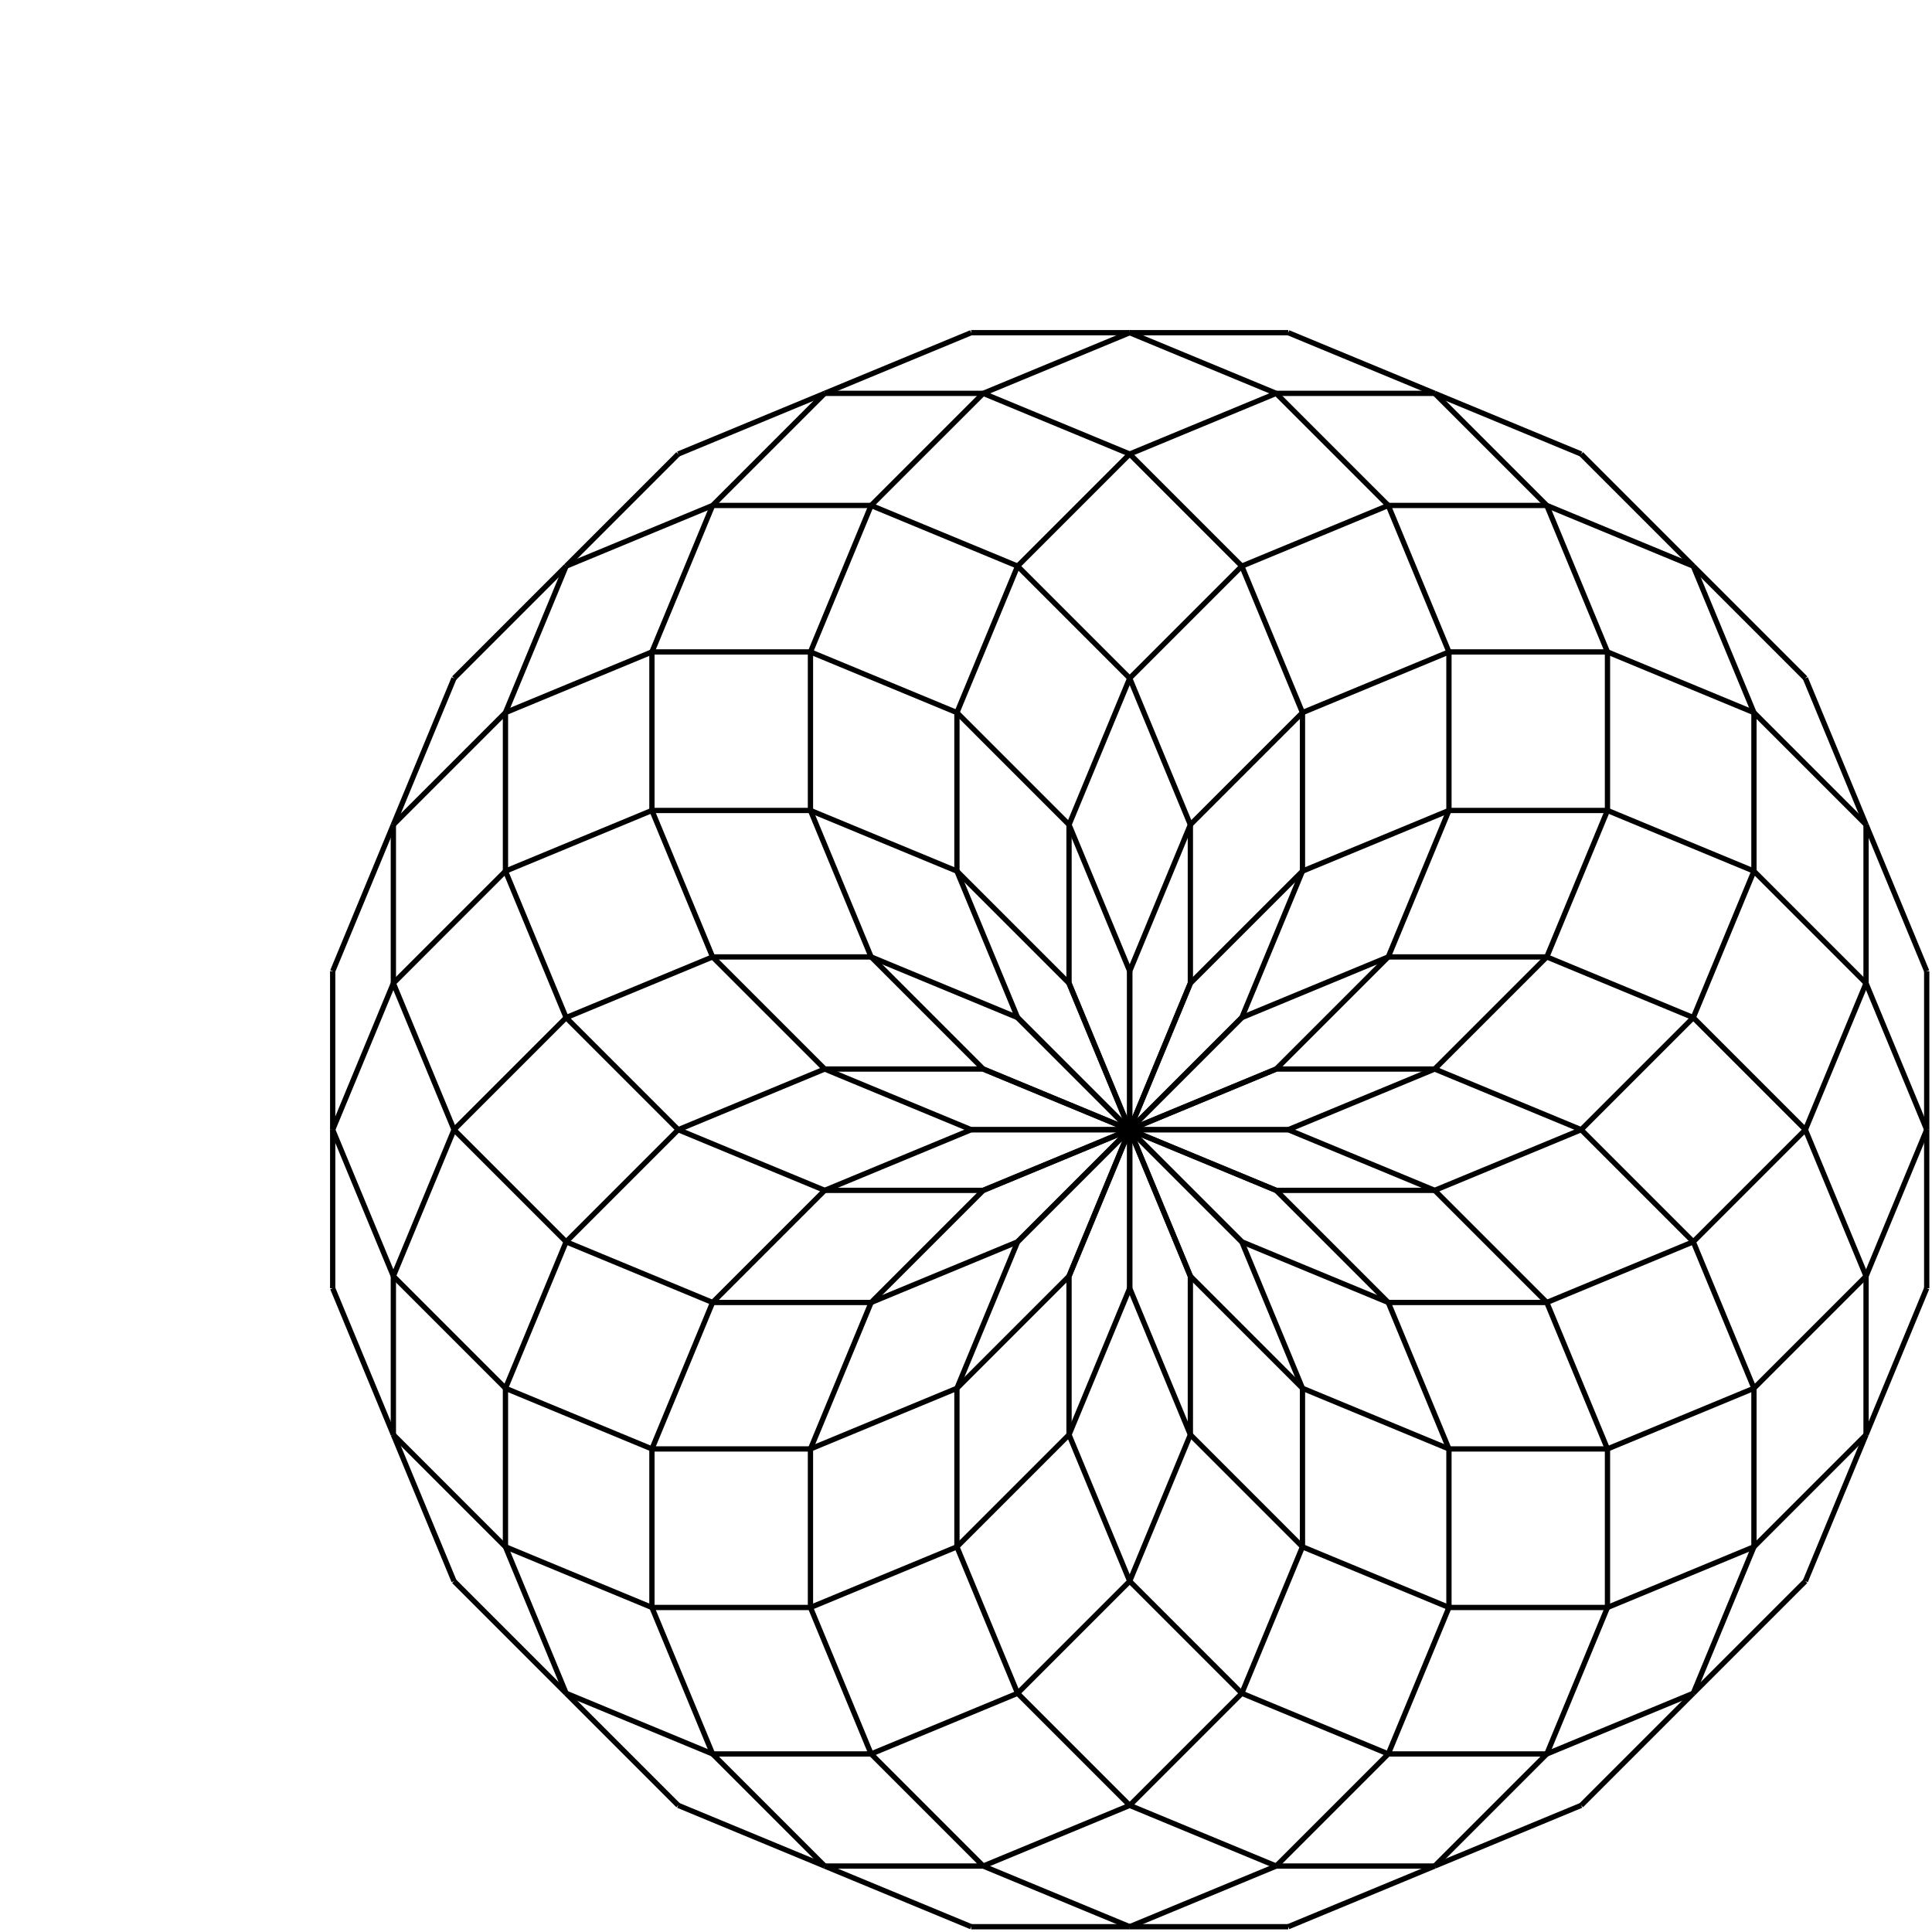 <?xml version='1.0'?><svg height='365.595' width='365.595'><line stroke='black' stroke-width='1' x1='213.775' x2='213.775' y1='213.775' y2='243.775'/><line stroke='black' stroke-width='1' x1='213.775' x2='202.294' y1='243.775' y2='271.491'/><line stroke='black' stroke-width='1' x1='202.294' x2='181.081' y1='271.491' y2='292.705'/><line stroke='black' stroke-width='1' x1='181.081' x2='153.365' y1='292.705' y2='304.185'/><line stroke='black' stroke-width='1' x1='153.365' x2='123.365' y1='304.185' y2='304.185'/><line stroke='black' stroke-width='1' x1='123.365' x2='95.648' y1='304.185' y2='292.705'/><line stroke='black' stroke-width='1' x1='95.648' x2='74.435' y1='292.705' y2='271.491'/><line stroke='black' stroke-width='1' x1='74.435' x2='62.955' y1='271.491' y2='243.775'/><line stroke='black' stroke-width='1' x1='62.955' x2='62.955' y1='243.775' y2='213.775'/><line stroke='black' stroke-width='1' x1='62.955' x2='74.435' y1='213.775' y2='186.059'/><line stroke='black' stroke-width='1' x1='74.435' x2='95.648' y1='186.059' y2='164.845'/><line stroke='black' stroke-width='1' x1='95.648' x2='123.365' y1='164.845' y2='153.365'/><line stroke='black' stroke-width='1' x1='123.365' x2='153.365' y1='153.365' y2='153.365'/><line stroke='black' stroke-width='1' x1='153.365' x2='181.081' y1='153.365' y2='164.845'/><line stroke='black' stroke-width='1' x1='181.081' x2='202.294' y1='164.845' y2='186.059'/><line stroke='black' stroke-width='1' x1='202.294' x2='213.775' y1='186.059' y2='213.775'/><line stroke='black' stroke-width='1' x1='213.775' x2='225.255' y1='213.775' y2='241.491'/><line stroke='black' stroke-width='1' x1='225.255' x2='225.255' y1='241.491' y2='271.491'/><line stroke='black' stroke-width='1' x1='225.255' x2='213.775' y1='271.491' y2='299.208'/><line stroke='black' stroke-width='1' x1='213.775' x2='192.562' y1='299.208' y2='320.421'/><line stroke='black' stroke-width='1' x1='192.562' x2='164.845' y1='320.421' y2='331.901'/><line stroke='black' stroke-width='1' x1='164.845' x2='134.845' y1='331.901' y2='331.901'/><line stroke='black' stroke-width='1' x1='134.845' x2='107.129' y1='331.901' y2='320.421'/><line stroke='black' stroke-width='1' x1='107.129' x2='85.916' y1='320.421' y2='299.208'/><line stroke='black' stroke-width='1' x1='85.916' x2='74.435' y1='299.208' y2='271.491'/><line stroke='black' stroke-width='1' x1='74.435' x2='74.435' y1='271.491' y2='241.491'/><line stroke='black' stroke-width='1' x1='74.435' x2='85.916' y1='241.491' y2='213.775'/><line stroke='black' stroke-width='1' x1='85.916' x2='107.129' y1='213.775' y2='192.562'/><line stroke='black' stroke-width='1' x1='107.129' x2='134.845' y1='192.562' y2='181.081'/><line stroke='black' stroke-width='1' x1='134.845' x2='164.845' y1='181.081' y2='181.081'/><line stroke='black' stroke-width='1' x1='164.845' x2='192.562' y1='181.081' y2='192.562'/><line stroke='black' stroke-width='1' x1='192.562' x2='213.775' y1='192.562' y2='213.775'/><line stroke='black' stroke-width='1' x1='213.775' x2='234.988' y1='213.775' y2='234.988'/><line stroke='black' stroke-width='1' x1='234.988' x2='246.469' y1='234.988' y2='262.705'/><line stroke='black' stroke-width='1' x1='246.469' x2='246.469' y1='262.705' y2='292.705'/><line stroke='black' stroke-width='1' x1='246.469' x2='234.988' y1='292.705' y2='320.421'/><line stroke='black' stroke-width='1' x1='234.988' x2='213.775' y1='320.421' y2='341.634'/><line stroke='black' stroke-width='1' x1='213.775' x2='186.059' y1='341.634' y2='353.115'/><line stroke='black' stroke-width='1' x1='186.059' x2='156.059' y1='353.115' y2='353.115'/><line stroke='black' stroke-width='1' x1='156.059' x2='128.342' y1='353.115' y2='341.634'/><line stroke='black' stroke-width='1' x1='128.342' x2='107.129' y1='341.634' y2='320.421'/><line stroke='black' stroke-width='1' x1='107.129' x2='95.648' y1='320.421' y2='292.705'/><line stroke='black' stroke-width='1' x1='95.648' x2='95.648' y1='292.705' y2='262.705'/><line stroke='black' stroke-width='1' x1='95.648' x2='107.129' y1='262.705' y2='234.988'/><line stroke='black' stroke-width='1' x1='107.129' x2='128.342' y1='234.988' y2='213.775'/><line stroke='black' stroke-width='1' x1='128.342' x2='156.059' y1='213.775' y2='202.294'/><line stroke='black' stroke-width='1' x1='156.059' x2='186.059' y1='202.294' y2='202.294'/><line stroke='black' stroke-width='1' x1='186.059' x2='213.775' y1='202.294' y2='213.775'/><line stroke='black' stroke-width='1' x1='213.775' x2='241.491' y1='213.775' y2='225.255'/><line stroke='black' stroke-width='1' x1='241.491' x2='262.705' y1='225.255' y2='246.469'/><line stroke='black' stroke-width='1' x1='262.705' x2='274.185' y1='246.469' y2='274.185'/><line stroke='black' stroke-width='1' x1='274.185' x2='274.185' y1='274.185' y2='304.185'/><line stroke='black' stroke-width='1' x1='274.185' x2='262.705' y1='304.185' y2='331.901'/><line stroke='black' stroke-width='1' x1='262.705' x2='241.491' y1='331.901' y2='353.115'/><line stroke='black' stroke-width='1' x1='241.491' x2='213.775' y1='353.115' y2='364.595'/><line stroke='black' stroke-width='1' x1='213.775' x2='183.775' y1='364.595' y2='364.595'/><line stroke='black' stroke-width='1' x1='183.775' x2='156.059' y1='364.595' y2='353.115'/><line stroke='black' stroke-width='1' x1='156.059' x2='134.845' y1='353.115' y2='331.901'/><line stroke='black' stroke-width='1' x1='134.845' x2='123.365' y1='331.901' y2='304.185'/><line stroke='black' stroke-width='1' x1='123.365' x2='123.365' y1='304.185' y2='274.185'/><line stroke='black' stroke-width='1' x1='123.365' x2='134.845' y1='274.185' y2='246.469'/><line stroke='black' stroke-width='1' x1='134.845' x2='156.059' y1='246.469' y2='225.255'/><line stroke='black' stroke-width='1' x1='156.059' x2='183.775' y1='225.255' y2='213.775'/><line stroke='black' stroke-width='1' x1='183.775' x2='213.775' y1='213.775' y2='213.775'/><line stroke='black' stroke-width='1' x1='213.775' x2='243.775' y1='213.775' y2='213.775'/><line stroke='black' stroke-width='1' x1='243.775' x2='271.491' y1='213.775' y2='225.255'/><line stroke='black' stroke-width='1' x1='271.491' x2='292.705' y1='225.255' y2='246.469'/><line stroke='black' stroke-width='1' x1='292.705' x2='304.185' y1='246.469' y2='274.185'/><line stroke='black' stroke-width='1' x1='304.185' x2='304.185' y1='274.185' y2='304.185'/><line stroke='black' stroke-width='1' x1='304.185' x2='292.705' y1='304.185' y2='331.901'/><line stroke='black' stroke-width='1' x1='292.705' x2='271.491' y1='331.901' y2='353.115'/><line stroke='black' stroke-width='1' x1='271.491' x2='243.775' y1='353.115' y2='364.595'/><line stroke='black' stroke-width='1' x1='243.775' x2='213.775' y1='364.595' y2='364.595'/><line stroke='black' stroke-width='1' x1='213.775' x2='186.059' y1='364.595' y2='353.115'/><line stroke='black' stroke-width='1' x1='186.059' x2='164.845' y1='353.115' y2='331.901'/><line stroke='black' stroke-width='1' x1='164.845' x2='153.365' y1='331.901' y2='304.185'/><line stroke='black' stroke-width='1' x1='153.365' x2='153.365' y1='304.185' y2='274.185'/><line stroke='black' stroke-width='1' x1='153.365' x2='164.845' y1='274.185' y2='246.469'/><line stroke='black' stroke-width='1' x1='164.845' x2='186.059' y1='246.469' y2='225.255'/><line stroke='black' stroke-width='1' x1='186.059' x2='213.775' y1='225.255' y2='213.775'/><line stroke='black' stroke-width='1' x1='213.775' x2='241.491' y1='213.775' y2='202.294'/><line stroke='black' stroke-width='1' x1='241.491' x2='271.491' y1='202.294' y2='202.294'/><line stroke='black' stroke-width='1' x1='271.491' x2='299.208' y1='202.294' y2='213.775'/><line stroke='black' stroke-width='1' x1='299.208' x2='320.421' y1='213.775' y2='234.988'/><line stroke='black' stroke-width='1' x1='320.421' x2='331.901' y1='234.988' y2='262.705'/><line stroke='black' stroke-width='1' x1='331.901' x2='331.901' y1='262.705' y2='292.705'/><line stroke='black' stroke-width='1' x1='331.901' x2='320.421' y1='292.705' y2='320.421'/><line stroke='black' stroke-width='1' x1='320.421' x2='299.208' y1='320.421' y2='341.634'/><line stroke='black' stroke-width='1' x1='299.208' x2='271.491' y1='341.634' y2='353.115'/><line stroke='black' stroke-width='1' x1='271.491' x2='241.491' y1='353.115' y2='353.115'/><line stroke='black' stroke-width='1' x1='241.491' x2='213.775' y1='353.115' y2='341.634'/><line stroke='black' stroke-width='1' x1='213.775' x2='192.562' y1='341.634' y2='320.421'/><line stroke='black' stroke-width='1' x1='192.562' x2='181.081' y1='320.421' y2='292.705'/><line stroke='black' stroke-width='1' x1='181.081' x2='181.081' y1='292.705' y2='262.705'/><line stroke='black' stroke-width='1' x1='181.081' x2='192.562' y1='262.705' y2='234.988'/><line stroke='black' stroke-width='1' x1='192.562' x2='213.775' y1='234.988' y2='213.775'/><line stroke='black' stroke-width='1' x1='213.775' x2='234.988' y1='213.775' y2='192.562'/><line stroke='black' stroke-width='1' x1='234.988' x2='262.705' y1='192.562' y2='181.081'/><line stroke='black' stroke-width='1' x1='262.705' x2='292.705' y1='181.081' y2='181.081'/><line stroke='black' stroke-width='1' x1='292.705' x2='320.421' y1='181.081' y2='192.562'/><line stroke='black' stroke-width='1' x1='320.421' x2='341.634' y1='192.562' y2='213.775'/><line stroke='black' stroke-width='1' x1='341.634' x2='353.115' y1='213.775' y2='241.491'/><line stroke='black' stroke-width='1' x1='353.115' x2='353.115' y1='241.491' y2='271.491'/><line stroke='black' stroke-width='1' x1='353.115' x2='341.634' y1='271.491' y2='299.208'/><line stroke='black' stroke-width='1' x1='341.634' x2='320.421' y1='299.208' y2='320.421'/><line stroke='black' stroke-width='1' x1='320.421' x2='292.705' y1='320.421' y2='331.901'/><line stroke='black' stroke-width='1' x1='292.705' x2='262.705' y1='331.901' y2='331.901'/><line stroke='black' stroke-width='1' x1='262.705' x2='234.988' y1='331.901' y2='320.421'/><line stroke='black' stroke-width='1' x1='234.988' x2='213.775' y1='320.421' y2='299.208'/><line stroke='black' stroke-width='1' x1='213.775' x2='202.294' y1='299.208' y2='271.491'/><line stroke='black' stroke-width='1' x1='202.294' x2='202.294' y1='271.491' y2='241.491'/><line stroke='black' stroke-width='1' x1='202.294' x2='213.775' y1='241.491' y2='213.775'/><line stroke='black' stroke-width='1' x1='213.775' x2='225.255' y1='213.775' y2='186.059'/><line stroke='black' stroke-width='1' x1='225.255' x2='246.469' y1='186.059' y2='164.845'/><line stroke='black' stroke-width='1' x1='246.469' x2='274.185' y1='164.845' y2='153.365'/><line stroke='black' stroke-width='1' x1='274.185' x2='304.185' y1='153.365' y2='153.365'/><line stroke='black' stroke-width='1' x1='304.185' x2='331.901' y1='153.365' y2='164.845'/><line stroke='black' stroke-width='1' x1='331.901' x2='353.115' y1='164.845' y2='186.059'/><line stroke='black' stroke-width='1' x1='353.115' x2='364.595' y1='186.059' y2='213.775'/><line stroke='black' stroke-width='1' x1='364.595' x2='364.595' y1='213.775' y2='243.775'/><line stroke='black' stroke-width='1' x1='364.595' x2='353.115' y1='243.775' y2='271.491'/><line stroke='black' stroke-width='1' x1='353.115' x2='331.901' y1='271.491' y2='292.705'/><line stroke='black' stroke-width='1' x1='331.901' x2='304.185' y1='292.705' y2='304.185'/><line stroke='black' stroke-width='1' x1='304.185' x2='274.185' y1='304.185' y2='304.185'/><line stroke='black' stroke-width='1' x1='274.185' x2='246.469' y1='304.185' y2='292.705'/><line stroke='black' stroke-width='1' x1='246.469' x2='225.255' y1='292.705' y2='271.491'/><line stroke='black' stroke-width='1' x1='225.255' x2='213.775' y1='271.491' y2='243.775'/><line stroke='black' stroke-width='1' x1='213.775' x2='213.775' y1='243.775' y2='213.775'/><line stroke='black' stroke-width='1' x1='213.775' x2='213.775' y1='213.775' y2='183.775'/><line stroke='black' stroke-width='1' x1='213.775' x2='225.255' y1='183.775' y2='156.059'/><line stroke='black' stroke-width='1' x1='225.255' x2='246.469' y1='156.059' y2='134.845'/><line stroke='black' stroke-width='1' x1='246.469' x2='274.185' y1='134.845' y2='123.365'/><line stroke='black' stroke-width='1' x1='274.185' x2='304.185' y1='123.365' y2='123.365'/><line stroke='black' stroke-width='1' x1='304.185' x2='331.901' y1='123.365' y2='134.845'/><line stroke='black' stroke-width='1' x1='331.901' x2='353.115' y1='134.845' y2='156.059'/><line stroke='black' stroke-width='1' x1='353.115' x2='364.595' y1='156.059' y2='183.775'/><line stroke='black' stroke-width='1' x1='364.595' x2='364.595' y1='183.775' y2='213.775'/><line stroke='black' stroke-width='1' x1='364.595' x2='353.115' y1='213.775' y2='241.491'/><line stroke='black' stroke-width='1' x1='353.115' x2='331.901' y1='241.491' y2='262.705'/><line stroke='black' stroke-width='1' x1='331.901' x2='304.185' y1='262.705' y2='274.185'/><line stroke='black' stroke-width='1' x1='304.185' x2='274.185' y1='274.185' y2='274.185'/><line stroke='black' stroke-width='1' x1='274.185' x2='246.469' y1='274.185' y2='262.705'/><line stroke='black' stroke-width='1' x1='246.469' x2='225.255' y1='262.705' y2='241.491'/><line stroke='black' stroke-width='1' x1='225.255' x2='213.775' y1='241.491' y2='213.775'/><line stroke='black' stroke-width='1' x1='213.775' x2='202.294' y1='213.775' y2='186.059'/><line stroke='black' stroke-width='1' x1='202.294' x2='202.294' y1='186.059' y2='156.059'/><line stroke='black' stroke-width='1' x1='202.294' x2='213.775' y1='156.059' y2='128.342'/><line stroke='black' stroke-width='1' x1='213.775' x2='234.988' y1='128.342' y2='107.129'/><line stroke='black' stroke-width='1' x1='234.988' x2='262.705' y1='107.129' y2='95.648'/><line stroke='black' stroke-width='1' x1='262.705' x2='292.705' y1='95.648' y2='95.648'/><line stroke='black' stroke-width='1' x1='292.705' x2='320.421' y1='95.648' y2='107.129'/><line stroke='black' stroke-width='1' x1='320.421' x2='341.634' y1='107.129' y2='128.342'/><line stroke='black' stroke-width='1' x1='341.634' x2='353.115' y1='128.342' y2='156.059'/><line stroke='black' stroke-width='1' x1='353.115' x2='353.115' y1='156.059' y2='186.059'/><line stroke='black' stroke-width='1' x1='353.115' x2='341.634' y1='186.059' y2='213.775'/><line stroke='black' stroke-width='1' x1='341.634' x2='320.421' y1='213.775' y2='234.988'/><line stroke='black' stroke-width='1' x1='320.421' x2='292.705' y1='234.988' y2='246.469'/><line stroke='black' stroke-width='1' x1='292.705' x2='262.705' y1='246.469' y2='246.469'/><line stroke='black' stroke-width='1' x1='262.705' x2='234.988' y1='246.469' y2='234.988'/><line stroke='black' stroke-width='1' x1='234.988' x2='213.775' y1='234.988' y2='213.775'/><line stroke='black' stroke-width='1' x1='213.775' x2='192.562' y1='213.775' y2='192.562'/><line stroke='black' stroke-width='1' x1='192.562' x2='181.081' y1='192.562' y2='164.845'/><line stroke='black' stroke-width='1' x1='181.081' x2='181.081' y1='164.845' y2='134.845'/><line stroke='black' stroke-width='1' x1='181.081' x2='192.562' y1='134.845' y2='107.129'/><line stroke='black' stroke-width='1' x1='192.562' x2='213.775' y1='107.129' y2='85.916'/><line stroke='black' stroke-width='1' x1='213.775' x2='241.491' y1='85.916' y2='74.435'/><line stroke='black' stroke-width='1' x1='241.491' x2='271.491' y1='74.435' y2='74.435'/><line stroke='black' stroke-width='1' x1='271.491' x2='299.208' y1='74.435' y2='85.916'/><line stroke='black' stroke-width='1' x1='299.208' x2='320.421' y1='85.916' y2='107.129'/><line stroke='black' stroke-width='1' x1='320.421' x2='331.901' y1='107.129' y2='134.845'/><line stroke='black' stroke-width='1' x1='331.901' x2='331.901' y1='134.845' y2='164.845'/><line stroke='black' stroke-width='1' x1='331.901' x2='320.421' y1='164.845' y2='192.562'/><line stroke='black' stroke-width='1' x1='320.421' x2='299.208' y1='192.562' y2='213.775'/><line stroke='black' stroke-width='1' x1='299.208' x2='271.491' y1='213.775' y2='225.255'/><line stroke='black' stroke-width='1' x1='271.491' x2='241.491' y1='225.255' y2='225.255'/><line stroke='black' stroke-width='1' x1='241.491' x2='213.775' y1='225.255' y2='213.775'/><line stroke='black' stroke-width='1' x1='213.775' x2='186.059' y1='213.775' y2='202.294'/><line stroke='black' stroke-width='1' x1='186.059' x2='164.845' y1='202.294' y2='181.081'/><line stroke='black' stroke-width='1' x1='164.845' x2='153.365' y1='181.081' y2='153.365'/><line stroke='black' stroke-width='1' x1='153.365' x2='153.365' y1='153.365' y2='123.365'/><line stroke='black' stroke-width='1' x1='153.365' x2='164.845' y1='123.365' y2='95.648'/><line stroke='black' stroke-width='1' x1='164.845' x2='186.059' y1='95.648' y2='74.435'/><line stroke='black' stroke-width='1' x1='186.059' x2='213.775' y1='74.435' y2='62.955'/><line stroke='black' stroke-width='1' x1='213.775' x2='243.775' y1='62.955' y2='62.955'/><line stroke='black' stroke-width='1' x1='243.775' x2='271.491' y1='62.955' y2='74.435'/><line stroke='black' stroke-width='1' x1='271.491' x2='292.705' y1='74.435' y2='95.648'/><line stroke='black' stroke-width='1' x1='292.705' x2='304.185' y1='95.648' y2='123.365'/><line stroke='black' stroke-width='1' x1='304.185' x2='304.185' y1='123.365' y2='153.365'/><line stroke='black' stroke-width='1' x1='304.185' x2='292.705' y1='153.365' y2='181.081'/><line stroke='black' stroke-width='1' x1='292.705' x2='271.491' y1='181.081' y2='202.294'/><line stroke='black' stroke-width='1' x1='271.491' x2='243.775' y1='202.294' y2='213.775'/><line stroke='black' stroke-width='1' x1='243.775' x2='213.775' y1='213.775' y2='213.775'/><line stroke='black' stroke-width='1' x1='213.775' x2='183.775' y1='213.775' y2='213.775'/><line stroke='black' stroke-width='1' x1='183.775' x2='156.059' y1='213.775' y2='202.294'/><line stroke='black' stroke-width='1' x1='156.059' x2='134.845' y1='202.294' y2='181.081'/><line stroke='black' stroke-width='1' x1='134.845' x2='123.365' y1='181.081' y2='153.365'/><line stroke='black' stroke-width='1' x1='123.365' x2='123.365' y1='153.365' y2='123.365'/><line stroke='black' stroke-width='1' x1='123.365' x2='134.845' y1='123.365' y2='95.648'/><line stroke='black' stroke-width='1' x1='134.845' x2='156.059' y1='95.648' y2='74.435'/><line stroke='black' stroke-width='1' x1='156.059' x2='183.775' y1='74.435' y2='62.955'/><line stroke='black' stroke-width='1' x1='183.775' x2='213.775' y1='62.955' y2='62.955'/><line stroke='black' stroke-width='1' x1='213.775' x2='241.491' y1='62.955' y2='74.435'/><line stroke='black' stroke-width='1' x1='241.491' x2='262.705' y1='74.435' y2='95.648'/><line stroke='black' stroke-width='1' x1='262.705' x2='274.185' y1='95.648' y2='123.365'/><line stroke='black' stroke-width='1' x1='274.185' x2='274.185' y1='123.365' y2='153.365'/><line stroke='black' stroke-width='1' x1='274.185' x2='262.705' y1='153.365' y2='181.081'/><line stroke='black' stroke-width='1' x1='262.705' x2='241.491' y1='181.081' y2='202.294'/><line stroke='black' stroke-width='1' x1='241.491' x2='213.775' y1='202.294' y2='213.775'/><line stroke='black' stroke-width='1' x1='213.775' x2='186.059' y1='213.775' y2='225.255'/><line stroke='black' stroke-width='1' x1='186.059' x2='156.059' y1='225.255' y2='225.255'/><line stroke='black' stroke-width='1' x1='156.059' x2='128.342' y1='225.255' y2='213.775'/><line stroke='black' stroke-width='1' x1='128.342' x2='107.129' y1='213.775' y2='192.562'/><line stroke='black' stroke-width='1' x1='107.129' x2='95.648' y1='192.562' y2='164.845'/><line stroke='black' stroke-width='1' x1='95.648' x2='95.648' y1='164.845' y2='134.845'/><line stroke='black' stroke-width='1' x1='95.648' x2='107.129' y1='134.845' y2='107.129'/><line stroke='black' stroke-width='1' x1='107.129' x2='128.342' y1='107.129' y2='85.916'/><line stroke='black' stroke-width='1' x1='128.342' x2='156.059' y1='85.916' y2='74.435'/><line stroke='black' stroke-width='1' x1='156.059' x2='186.059' y1='74.435' y2='74.435'/><line stroke='black' stroke-width='1' x1='186.059' x2='213.775' y1='74.435' y2='85.916'/><line stroke='black' stroke-width='1' x1='213.775' x2='234.988' y1='85.916' y2='107.129'/><line stroke='black' stroke-width='1' x1='234.988' x2='246.469' y1='107.129' y2='134.845'/><line stroke='black' stroke-width='1' x1='246.469' x2='246.469' y1='134.845' y2='164.845'/><line stroke='black' stroke-width='1' x1='246.469' x2='234.988' y1='164.845' y2='192.562'/><line stroke='black' stroke-width='1' x1='234.988' x2='213.775' y1='192.562' y2='213.775'/><line stroke='black' stroke-width='1' x1='213.775' x2='192.562' y1='213.775' y2='234.988'/><line stroke='black' stroke-width='1' x1='192.562' x2='164.845' y1='234.988' y2='246.469'/><line stroke='black' stroke-width='1' x1='164.845' x2='134.845' y1='246.469' y2='246.469'/><line stroke='black' stroke-width='1' x1='134.845' x2='107.129' y1='246.469' y2='234.988'/><line stroke='black' stroke-width='1' x1='107.129' x2='85.916' y1='234.988' y2='213.775'/><line stroke='black' stroke-width='1' x1='85.916' x2='74.435' y1='213.775' y2='186.059'/><line stroke='black' stroke-width='1' x1='74.435' x2='74.435' y1='186.059' y2='156.059'/><line stroke='black' stroke-width='1' x1='74.435' x2='85.916' y1='156.059' y2='128.342'/><line stroke='black' stroke-width='1' x1='85.916' x2='107.129' y1='128.342' y2='107.129'/><line stroke='black' stroke-width='1' x1='107.129' x2='134.845' y1='107.129' y2='95.648'/><line stroke='black' stroke-width='1' x1='134.845' x2='164.845' y1='95.648' y2='95.648'/><line stroke='black' stroke-width='1' x1='164.845' x2='192.562' y1='95.648' y2='107.129'/><line stroke='black' stroke-width='1' x1='192.562' x2='213.775' y1='107.129' y2='128.342'/><line stroke='black' stroke-width='1' x1='213.775' x2='225.255' y1='128.342' y2='156.059'/><line stroke='black' stroke-width='1' x1='225.255' x2='225.255' y1='156.059' y2='186.059'/><line stroke='black' stroke-width='1' x1='225.255' x2='213.775' y1='186.059' y2='213.775'/><line stroke='black' stroke-width='1' x1='213.775' x2='202.294' y1='213.775' y2='241.491'/><line stroke='black' stroke-width='1' x1='202.294' x2='181.081' y1='241.491' y2='262.705'/><line stroke='black' stroke-width='1' x1='181.081' x2='153.365' y1='262.705' y2='274.185'/><line stroke='black' stroke-width='1' x1='153.365' x2='123.365' y1='274.185' y2='274.185'/><line stroke='black' stroke-width='1' x1='123.365' x2='95.648' y1='274.185' y2='262.705'/><line stroke='black' stroke-width='1' x1='95.648' x2='74.435' y1='262.705' y2='241.491'/><line stroke='black' stroke-width='1' x1='74.435' x2='62.955' y1='241.491' y2='213.775'/><line stroke='black' stroke-width='1' x1='62.955' x2='62.955' y1='213.775' y2='183.775'/><line stroke='black' stroke-width='1' x1='62.955' x2='74.435' y1='183.775' y2='156.059'/><line stroke='black' stroke-width='1' x1='74.435' x2='95.648' y1='156.059' y2='134.845'/><line stroke='black' stroke-width='1' x1='95.648' x2='123.365' y1='134.845' y2='123.365'/><line stroke='black' stroke-width='1' x1='123.365' x2='153.365' y1='123.365' y2='123.365'/><line stroke='black' stroke-width='1' x1='153.365' x2='181.081' y1='123.365' y2='134.845'/><line stroke='black' stroke-width='1' x1='181.081' x2='202.294' y1='134.845' y2='156.059'/><line stroke='black' stroke-width='1' x1='202.294' x2='213.775' y1='156.059' y2='183.775'/><line stroke='black' stroke-width='1' x1='213.775' x2='213.775' y1='183.775' y2='213.775'/></svg>
